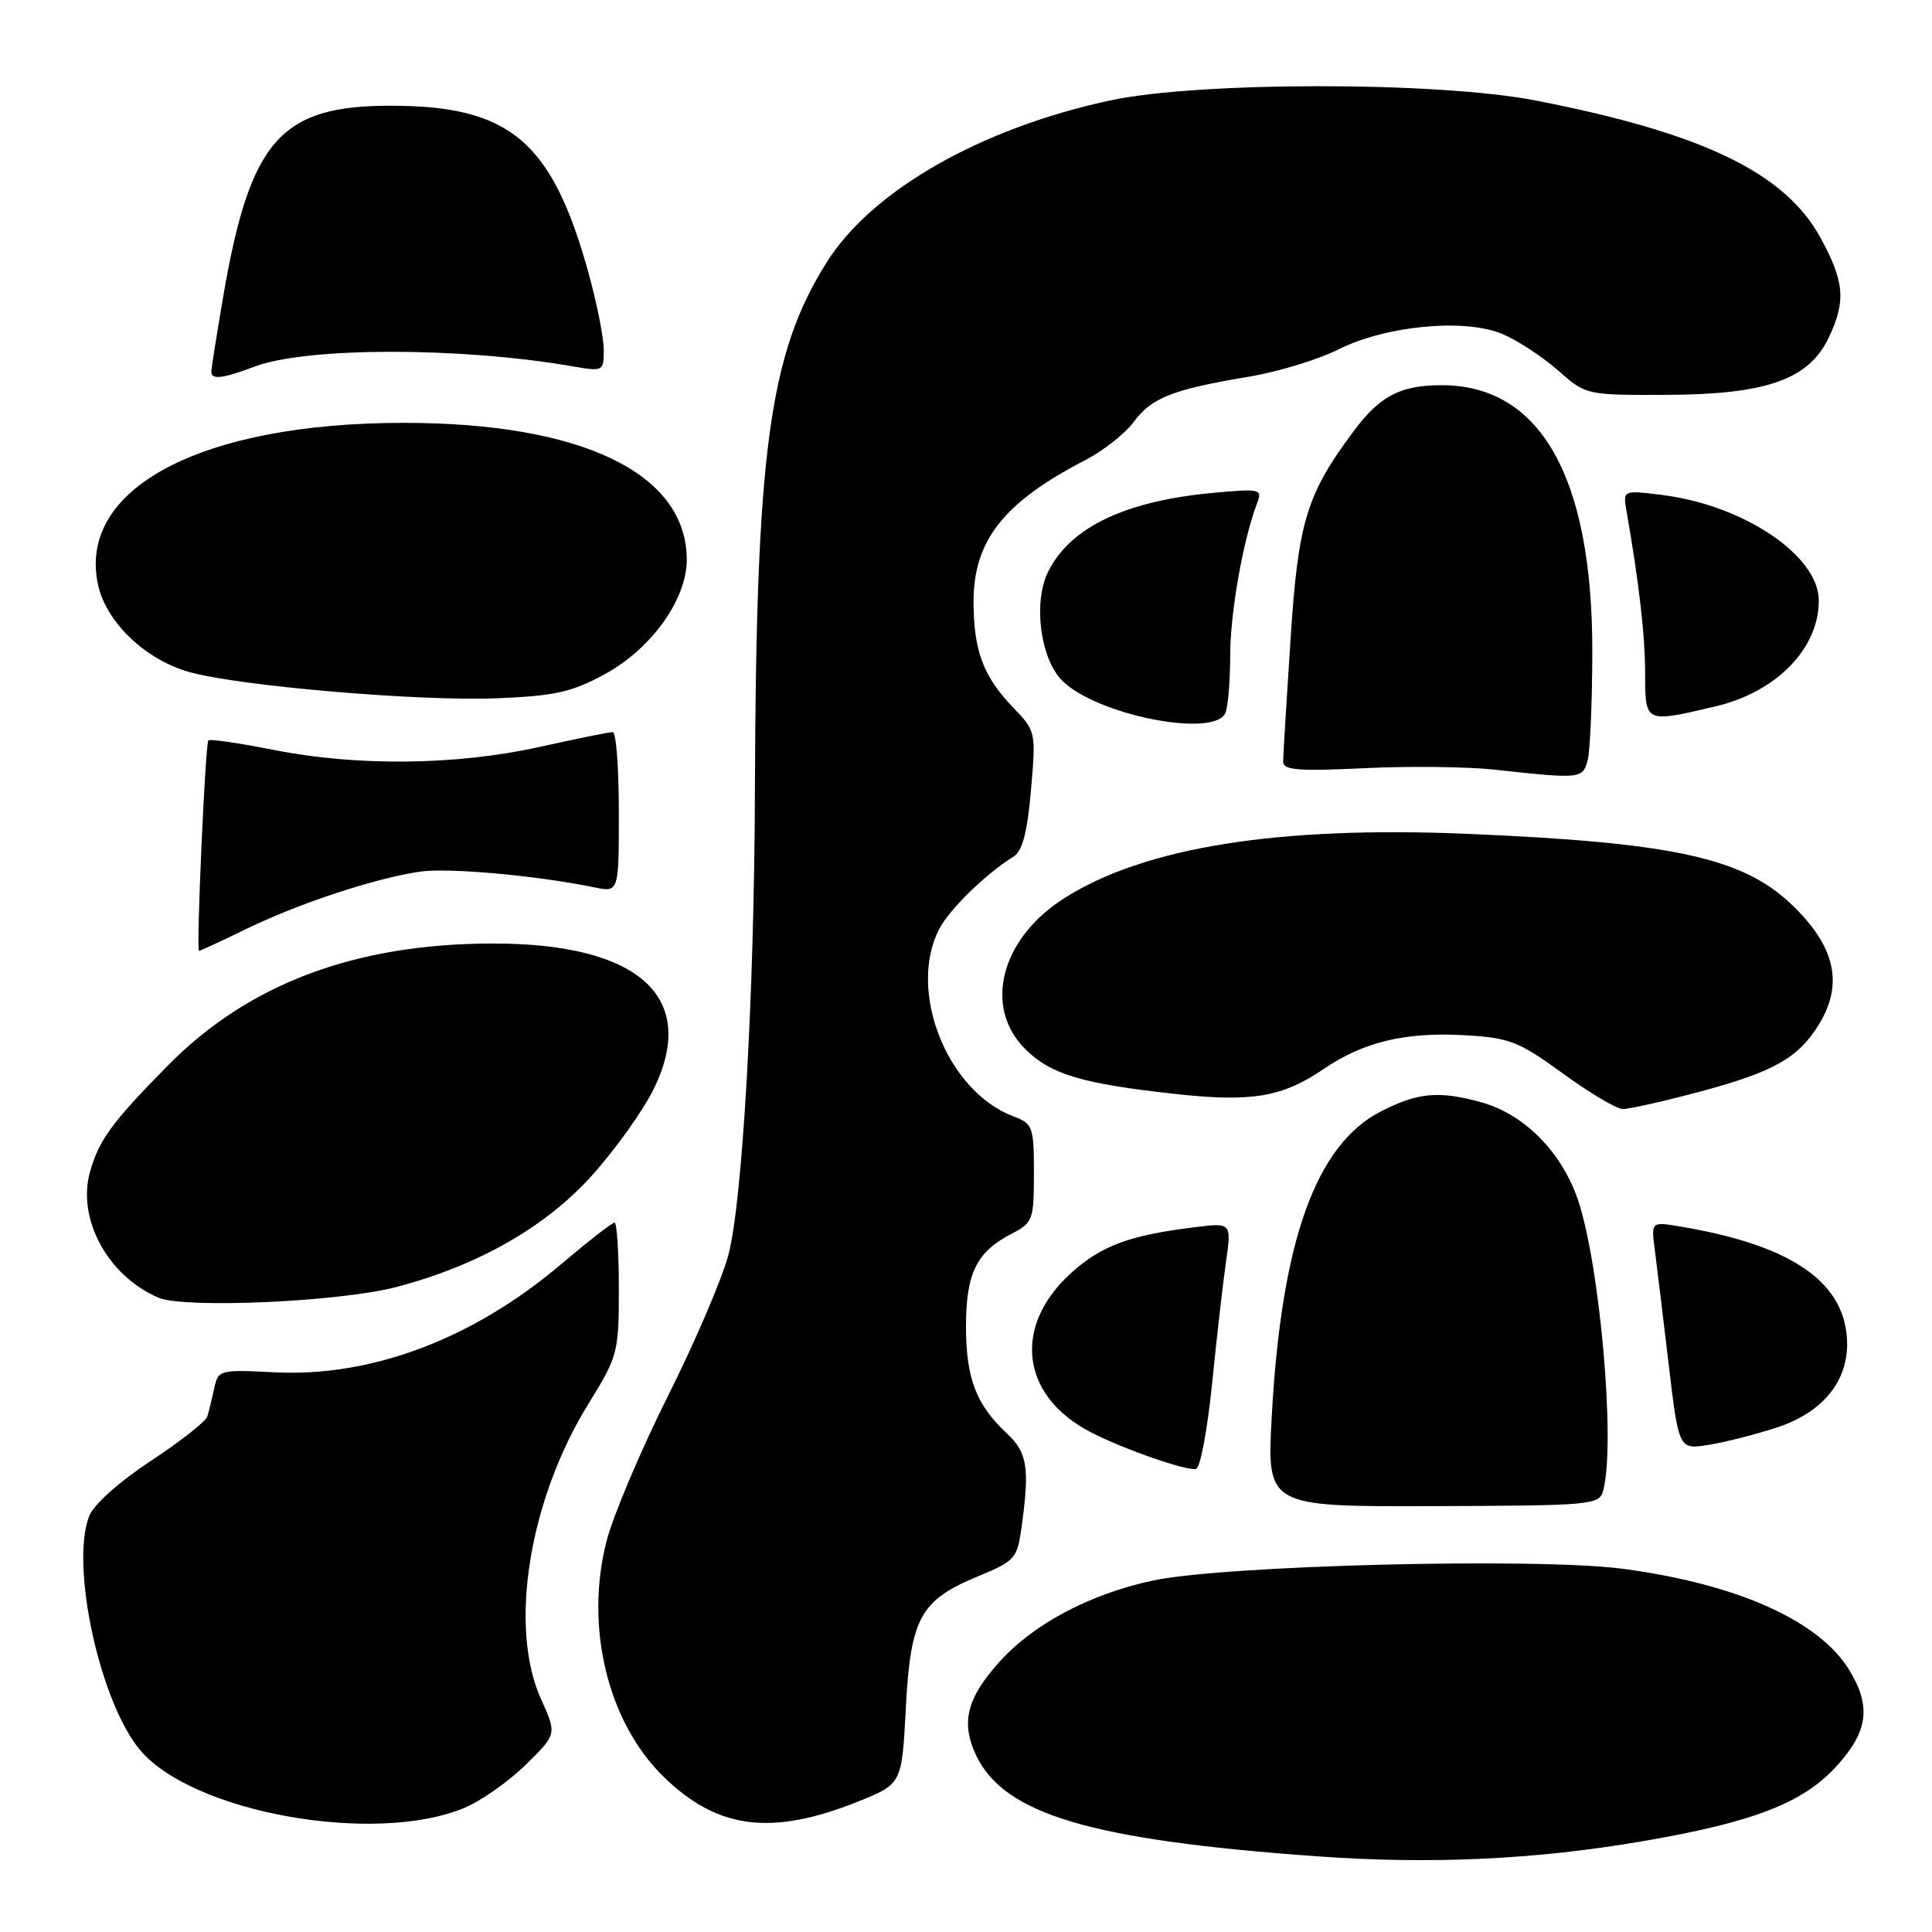 <?xml version="1.0" encoding="UTF-8" standalone="no"?>
<!DOCTYPE svg PUBLIC "-//W3C//DTD SVG 1.1//EN" "http://www.w3.org/Graphics/SVG/1.1/DTD/svg11.dtd" >
<svg xmlns="http://www.w3.org/2000/svg" xmlns:xlink="http://www.w3.org/1999/xlink" version="1.1" viewBox="0 0 256 256">
 <g >
 <path fill="currentColor"
d=" M 217.60 243.98 C 232.35 241.46 238.96 238.90 243.42 233.95 C 247.54 229.40 247.96 226.09 245.04 221.29 C 241.05 214.76 230.26 209.92 215.17 207.89 C 203.80 206.36 162.21 207.40 152.72 209.44 C 144.39 211.24 136.99 215.16 132.47 220.16 C 128.09 225.01 127.28 228.26 129.35 232.61 C 133.08 240.42 144.55 243.82 174.50 245.97 C 189.55 247.05 203.34 246.42 217.60 243.98 Z  M 61.52 239.56 C 63.71 238.65 67.37 236.08 69.65 233.85 C 73.79 229.79 73.79 229.79 71.69 225.14 C 67.38 215.61 70.08 198.77 77.98 186.00 C 81.87 179.71 82.00 179.22 82.00 170.75 C 82.00 165.94 81.74 162.00 81.43 162.00 C 81.11 162.00 77.92 164.49 74.33 167.53 C 62.69 177.41 49.24 182.48 36.43 181.84 C 29.09 181.47 28.91 181.51 28.38 183.98 C 28.08 185.37 27.67 187.04 27.47 187.69 C 27.27 188.35 23.90 191.00 19.97 193.59 C 15.79 196.34 12.42 199.36 11.82 200.89 C 9.28 207.40 13.23 225.55 18.57 231.90 C 25.56 240.20 49.65 244.50 61.52 239.56 Z  M 113.68 238.72 C 119.50 236.38 119.50 236.38 120.02 226.44 C 120.64 214.44 121.93 212.05 129.45 208.93 C 134.55 206.82 134.79 206.55 135.38 202.23 C 136.45 194.45 136.13 192.47 133.40 189.92 C 129.34 186.13 128.00 182.61 128.00 175.77 C 128.00 168.71 129.39 165.88 134.06 163.47 C 136.86 162.02 137.00 161.63 137.00 155.45 C 137.00 149.28 136.86 148.90 134.25 147.91 C 125.48 144.58 120.22 131.28 124.45 123.10 C 125.81 120.47 130.65 115.76 134.31 113.50 C 135.47 112.78 136.13 110.28 136.61 104.70 C 137.28 96.95 137.26 96.87 134.20 93.70 C 130.28 89.63 129.00 86.17 129.00 79.68 C 129.01 71.61 133.02 66.54 143.82 60.96 C 146.20 59.73 149.09 57.44 150.25 55.88 C 152.61 52.69 155.39 51.60 165.50 49.91 C 169.35 49.27 174.68 47.64 177.35 46.30 C 183.64 43.14 194.07 42.16 199.07 44.25 C 201.04 45.08 204.34 47.24 206.41 49.05 C 210.17 52.36 210.17 52.36 220.87 52.32 C 234.06 52.27 239.69 50.28 242.32 44.73 C 244.62 39.89 244.41 37.33 241.22 31.50 C 236.52 22.89 225.62 17.63 203.50 13.32 C 190.55 10.79 158.77 10.79 147.05 13.32 C 129.90 17.02 115.50 25.25 109.52 34.79 C 101.91 46.92 100.17 59.81 100.03 105.00 C 99.94 131.92 98.39 159.09 96.53 166.23 C 95.71 169.38 92.09 177.84 88.48 185.03 C 84.88 192.23 81.22 200.87 80.36 204.25 C 77.46 215.56 80.53 228.21 87.93 235.43 C 95.06 242.39 102.24 243.31 113.68 238.72 Z  M 212.43 197.50 C 214.14 191.16 211.89 166.46 208.88 158.40 C 206.59 152.30 201.79 147.59 196.28 146.06 C 190.68 144.51 187.91 144.75 183.01 147.25 C 174.37 151.66 169.80 164.37 168.52 187.57 C 167.85 199.64 167.85 199.64 189.87 199.57 C 211.02 199.50 211.92 199.42 212.43 197.50 Z  M 160.60 183.42 C 161.20 177.41 162.03 170.14 162.44 167.26 C 163.19 162.01 163.19 162.01 158.34 162.61 C 149.67 163.67 145.95 165.05 141.94 168.67 C 134.13 175.73 135.25 184.97 144.50 189.76 C 148.86 192.02 157.34 194.97 158.50 194.63 C 159.05 194.47 159.99 189.42 160.60 183.42 Z  M 235.48 189.14 C 242.03 186.98 245.41 182.32 244.65 176.50 C 243.71 169.36 236.65 164.87 222.64 162.52 C 218.78 161.87 218.78 161.87 219.28 165.68 C 219.55 167.78 220.37 174.59 221.11 180.80 C 222.45 192.10 222.45 192.10 226.47 191.44 C 228.69 191.08 232.74 190.04 235.48 189.14 Z  M 52.50 170.54 C 63.35 167.70 72.33 162.57 78.47 155.72 C 81.54 152.30 85.19 147.19 86.59 144.36 C 92.62 132.14 84.70 124.98 65.22 125.02 C 47.03 125.05 32.90 130.37 22.24 141.19 C 14.85 148.69 13.14 151.02 11.94 155.23 C 10.15 161.46 14.28 169.09 21.00 171.95 C 24.45 173.42 45.03 172.50 52.50 170.54 Z  M 225.14 144.68 C 235.05 142.03 238.30 140.19 241.04 135.70 C 244.32 130.32 243.16 125.33 237.34 119.80 C 230.86 113.65 221.61 111.64 194.50 110.49 C 169.37 109.43 151.66 112.25 141.00 119.03 C 132.61 124.36 130.27 133.42 135.84 139.00 C 139.19 142.34 143.27 143.57 155.50 144.93 C 165.80 146.08 169.89 145.40 175.39 141.65 C 180.66 138.06 186.19 136.73 194.04 137.17 C 200.02 137.51 201.21 137.97 207.06 142.22 C 210.60 144.80 214.18 146.93 215.00 146.95 C 215.82 146.97 220.39 145.95 225.14 144.68 Z  M 32.79 123.02 C 39.73 119.66 49.52 116.43 55.56 115.51 C 59.29 114.94 70.95 115.98 78.75 117.58 C 82.00 118.25 82.00 118.25 82.00 107.62 C 82.00 101.78 81.64 97.00 81.20 97.00 C 80.76 97.00 76.37 97.89 71.45 98.98 C 60.43 101.42 47.30 101.56 36.23 99.36 C 31.67 98.46 27.80 97.89 27.61 98.11 C 27.20 98.59 25.98 126.00 26.37 126.00 C 26.52 126.00 29.41 124.66 32.79 123.02 Z  M 210.37 100.75 C 210.70 99.51 210.98 93.03 210.99 86.34 C 211.01 63.12 204.06 50.93 190.85 51.04 C 185.53 51.08 182.84 52.49 179.45 57.02 C 173.11 65.49 172.01 69.09 171.00 84.77 C 170.47 92.87 170.03 100.13 170.02 100.90 C 170.00 102.05 171.94 102.21 180.75 101.79 C 186.66 101.50 194.43 101.59 198.00 101.98 C 209.43 103.23 209.71 103.21 210.37 100.75 Z  M 162.39 94.42 C 162.73 93.55 163.01 90.06 163.01 86.67 C 163.03 81.05 164.75 71.39 166.60 66.60 C 167.28 64.82 166.92 64.74 160.91 65.29 C 149.16 66.36 141.87 69.81 138.90 75.72 C 136.87 79.75 137.83 87.28 140.75 90.19 C 145.35 94.79 161.07 97.86 162.39 94.42 Z  M 227.31 93.60 C 235.38 91.70 241.00 85.95 241.00 79.58 C 241.00 73.64 231.09 66.95 220.27 65.59 C 215.04 64.94 215.04 64.94 215.52 67.72 C 217.17 77.14 217.99 84.21 217.99 89.25 C 218.00 95.84 217.94 95.81 227.31 93.60 Z  M 80.14 89.33 C 86.30 85.98 91.00 79.43 91.00 74.17 C 91.00 62.73 77.15 56.03 53.50 56.03 C 26.57 56.03 10.14 64.77 13.01 77.57 C 14.13 82.53 19.34 87.47 25.17 89.07 C 31.86 90.92 55.46 92.93 65.71 92.53 C 73.53 92.22 75.72 91.73 80.14 89.33 Z  M 33.73 48.58 C 40.59 45.98 60.87 45.96 75.75 48.52 C 79.94 49.25 80.00 49.22 80.00 46.36 C 80.00 44.76 79.09 40.16 77.97 36.13 C 73.14 18.71 67.59 14.02 51.82 14.01 C 37.11 13.99 33.12 18.56 29.54 39.50 C 28.70 44.45 28.00 48.84 28.00 49.25 C 28.00 50.35 29.50 50.17 33.73 48.58 Z "/>
</g>
</svg>